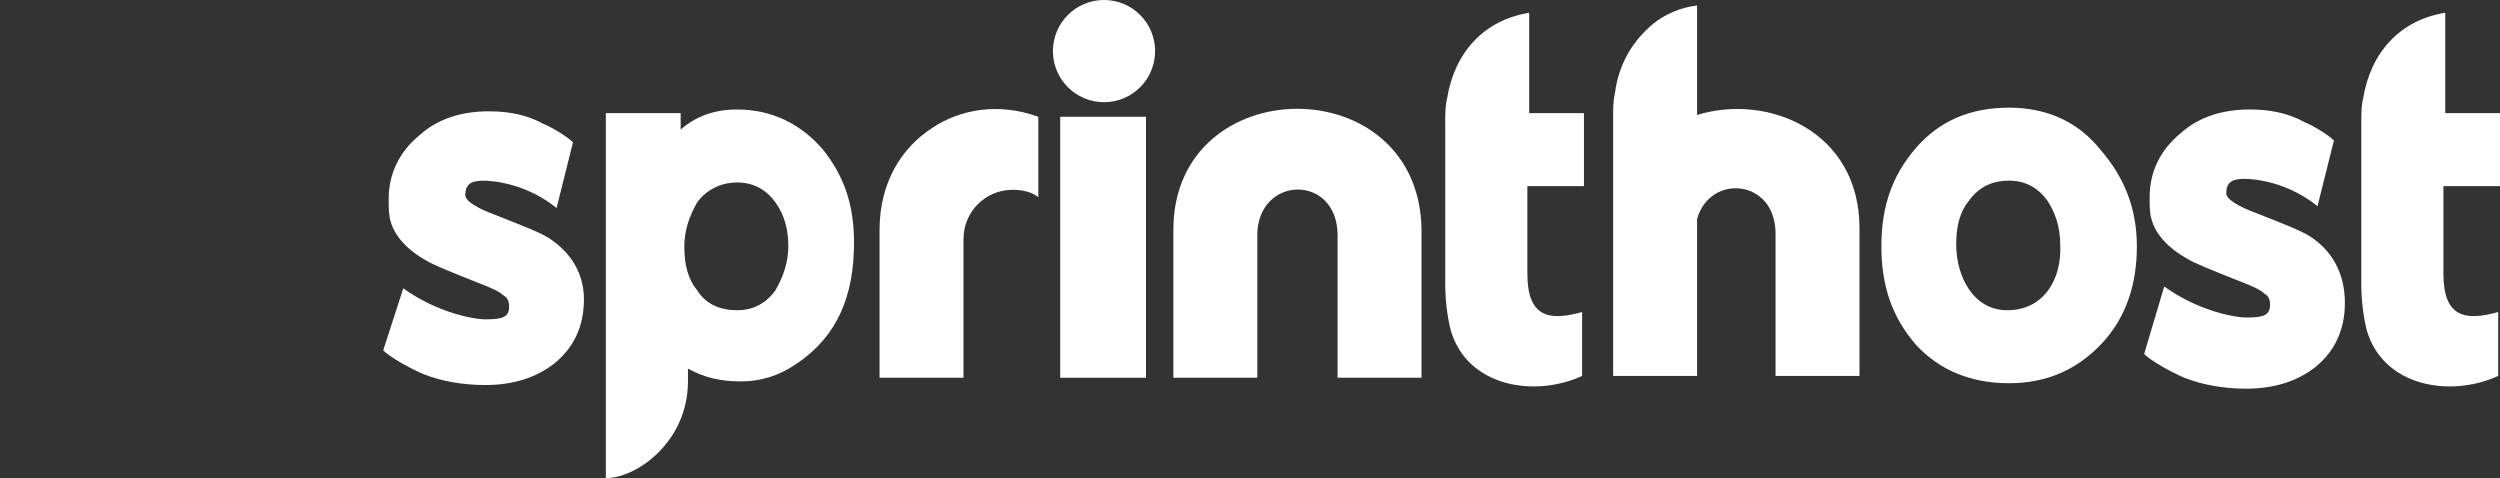 <?xml version="1.0" encoding="utf-8"?>
<!-- Generator: Adobe Illustrator 21.1.0, SVG Export Plug-In . SVG Version: 6.00 Build 0)  -->
<svg version="1.1" id="Layer_1" xmlns="http://www.w3.org/2000/svg" xmlns:xlink="http://www.w3.org/1999/xlink" x="0px" y="0px"
	 width="137px" height="26.2px" viewBox="0 0 137 26.2" style="enable-background:new 0 0 137 26.2;" xml:space="preserve">
<rect x="0" y="0" width="137" height="26.2" fill="#333333" stroke="none"/>
<style type="text/css">
	.st0{fill:#FFFFFF;}
</style>
<g id="XMLID_4583_">
	<g id="XMLID_4101_">
		<g>
			<path id="XMLID_53_" class="st0" d="M136.9,6.2H134V3.1V2.9v-1V0.7c-2.5,0.4-4.1,2.2-4.5,4.7c-0.1,0.4-0.1,0.8-0.1,1.3v0.5v2.9
				v5.5c0,0.8,0.1,1.7,0.3,2.5c0.9,3.1,4.6,3.7,7.2,2.5l0-0.1l0-3.2l0-0.2c-1.8,0.5-3,0.3-3-2.1l0-4.8h2.9h0.2V9.9V6.4V6.2H136.9z"
				/>
			<path id="XMLID_52_" class="st0" d="M93,6.3L93,5V2.8V2.6v-1V0.5V0.3c-0.9,0.1-1.8,0.5-2.4,1c-1.1,0.9-1.9,2.2-2.1,3.8
				c-0.1,0.4-0.1,0.9-0.1,1.3v0.5v1.4v0.3v2.4v1.5v7.9v0.2h0.2h0h4.2h0.1h0.1H93v-0.2v-8.2l0-0.2V12c0.7-2.5,4.3-2.2,4.3,0.8v7.6
				v0.2h0.2h4.2h0.2v-0.2v-7.9C101.9,7.2,96.9,5.1,93,6.3z"/>
			<path id="XMLID_49_" class="st0" d="M110.1,5.9c-2.1,0-3.8,0.7-5.1,2.2c-1.3,1.5-1.9,3.2-1.9,5.4c0,2.2,0.6,3.9,1.9,5.4
				c1.3,1.4,3,2.1,5.1,2.1c2,0,3.7-0.7,5.1-2.2c1.3-1.4,1.9-3.2,1.9-5.3c0-2.1-0.7-3.8-2-5.3C113.9,6.7,112.2,5.9,110.1,5.9z
				 M110,17c-1.9,0-2.8-1.9-2.8-3.6c0-1,0.2-1.8,0.7-2.4c0.5-0.7,1.2-1.1,2.2-1.1c0.9,0,1.6,0.4,2.1,1.1c0.4,0.6,0.7,1.4,0.7,2.4
				C113,15.3,112,17,110,17z"/>
			<path id="XMLID_48_" class="st0" d="M126.8,13.1c-0.5-0.4-1.6-0.8-3.1-1.4c-1.1-0.4-1.7-0.8-1.7-1.1c0-0.6,0.3-0.8,1-0.8
				c0.6,0,2.4,0.2,4,1.5l0.9-3.6c-0.3-0.3-1.1-0.8-1.6-1c-0.9-0.5-1.9-0.7-3-0.7c-1.5,0-2.8,0.4-3.8,1.3c-1.1,0.9-1.7,2.1-1.7,3.5
				c0,0.4,0,0.9,0.1,1.2c0.2,0.8,0.9,1.6,2,2.2c0.3,0.2,1.3,0.6,2.8,1.2c0.8,0.3,1.2,0.5,1.4,0.7c0.2,0.1,0.3,0.3,0.3,0.6
				c0,0.6-0.4,0.7-1.3,0.7c-0.7,0-2.7-0.4-4.5-1.7l-1.1,3.7c0.4,0.4,1.5,1,2.2,1.3c1,0.4,2.2,0.6,3.4,0.6c1.5,0,2.8-0.4,3.8-1.2
				c1.1-0.9,1.6-2.1,1.6-3.5C128.5,15.1,127.9,13.9,126.8,13.1z"/>
		</g>
	</g>
	<path id="XMLID_4098_" class="st0" d="M40.4,6c-1.3,0-2.3,0.4-3.1,1.1V6.2h-4.1v2.2V21v5.2c1.7,0,4.5-2,4.5-5.3l0-0.7
		c0.9,0.5,1.8,0.7,2.9,0.7c1.1,0,2.1-0.3,3.1-1c2.2-1.5,3.1-3.7,3.1-6.6c0-2-0.5-3.6-1.7-5.1C43.9,6.8,42.3,6,40.4,6z M42.5,15.9
		c-0.5,0.7-1.2,1.1-2.1,1.1c-0.9,0-1.7-0.3-2.2-1.1c-0.5-0.6-0.7-1.4-0.7-2.4c0-0.9,0.3-1.7,0.7-2.4c0.5-0.7,1.3-1.1,2.2-1.1
		c0.9,0,1.6,0.4,2.1,1.1c0.5,0.7,0.7,1.5,0.7,2.4C43.2,14.4,42.9,15.2,42.5,15.9z"/>
	<path id="XMLID_4097_" class="st0" d="M51.1,7c-1.7,1.1-2.9,3-2.9,5.6v7.9v0.2h0.2h4.2h0.2v-0.2l0-7.1c0,0,0-0.1,0-0.1
		c0-0.1,0-0.1,0-0.2c0-1.5,1.2-2.7,2.7-2.7c0.5,0,1,0.1,1.4,0.4l0-4.4C54.7,5.6,52.6,6,51.1,7z"/>
	<path id="XMLID_4096_" class="st0" d="M30.3,13.2c-0.5-0.4-1.6-0.8-3.1-1.4c-1.1-0.4-1.7-0.8-1.7-1.1c0-0.6,0.3-0.8,1-0.8
		c0.6,0,2.4,0.2,4,1.5l0.9-3.6c-0.3-0.3-1.1-0.8-1.6-1c-0.9-0.5-1.9-0.7-3-0.7c-1.5,0-2.8,0.4-3.8,1.3c-1.1,0.9-1.7,2.1-1.7,3.5
		c0,0.4,0,0.9,0.1,1.2c0.2,0.8,0.9,1.6,2,2.2c0.3,0.2,1.3,0.6,2.8,1.2c0.8,0.3,1.2,0.5,1.4,0.7c0.2,0.1,0.3,0.3,0.3,0.6
		c0,0.6-0.4,0.7-1.3,0.7c-0.7,0-2.7-0.4-4.5-1.7L21,19.2c0.4,0.4,1.5,1,2.2,1.3c1,0.4,2.2,0.6,3.4,0.6c1.5,0,2.8-0.4,3.8-1.2
		c1.1-0.9,1.6-2.1,1.6-3.5C32,15.1,31.4,14,30.3,13.2z"/>
	<polygon id="XMLID_4095_" class="st0" points="58.3,6.4 58.1,6.4 58.1,6.6 58.1,20.5 58.1,20.7 58.3,20.7 62.6,20.7 62.8,20.7 
		62.8,20.5 62.8,6.6 62.8,6.4 62.6,6.4 	"/>
	<circle id="XMLID_4094_" class="st0" cx="60.5" cy="2.8" r="2.8"/>
	<path id="XMLID_4093_" class="st0" d="M83.8,6.2V3.1V2.9v-1V0.7c-2.5,0.4-4.1,2.2-4.5,4.7c-0.1,0.4-0.1,0.8-0.1,1.3v0.5v2.9v5.5
		c0,0.8,0.1,1.7,0.3,2.5c0.9,3.1,4.6,3.7,7.2,2.5l0-0.1l0-3.2l0-0.2c-1.8,0.5-3,0.3-3-2.1v-4.8h2.9h0.2V9.9V6.4V6.2h-0.2H83.8z"/>
	<path id="XMLID_4092_" class="st0" d="M64.3,12.6v7.9v0.2h0.2h4.2h0.2v-0.2l0-7.6c0-3.3,4.4-3.4,4.4,0v7.6v0.2h0.2h4.2h0.2v-0.2
		v-7.9C77.8,3.7,64.3,3.8,64.3,12.6z"/>
</g>
</svg>
